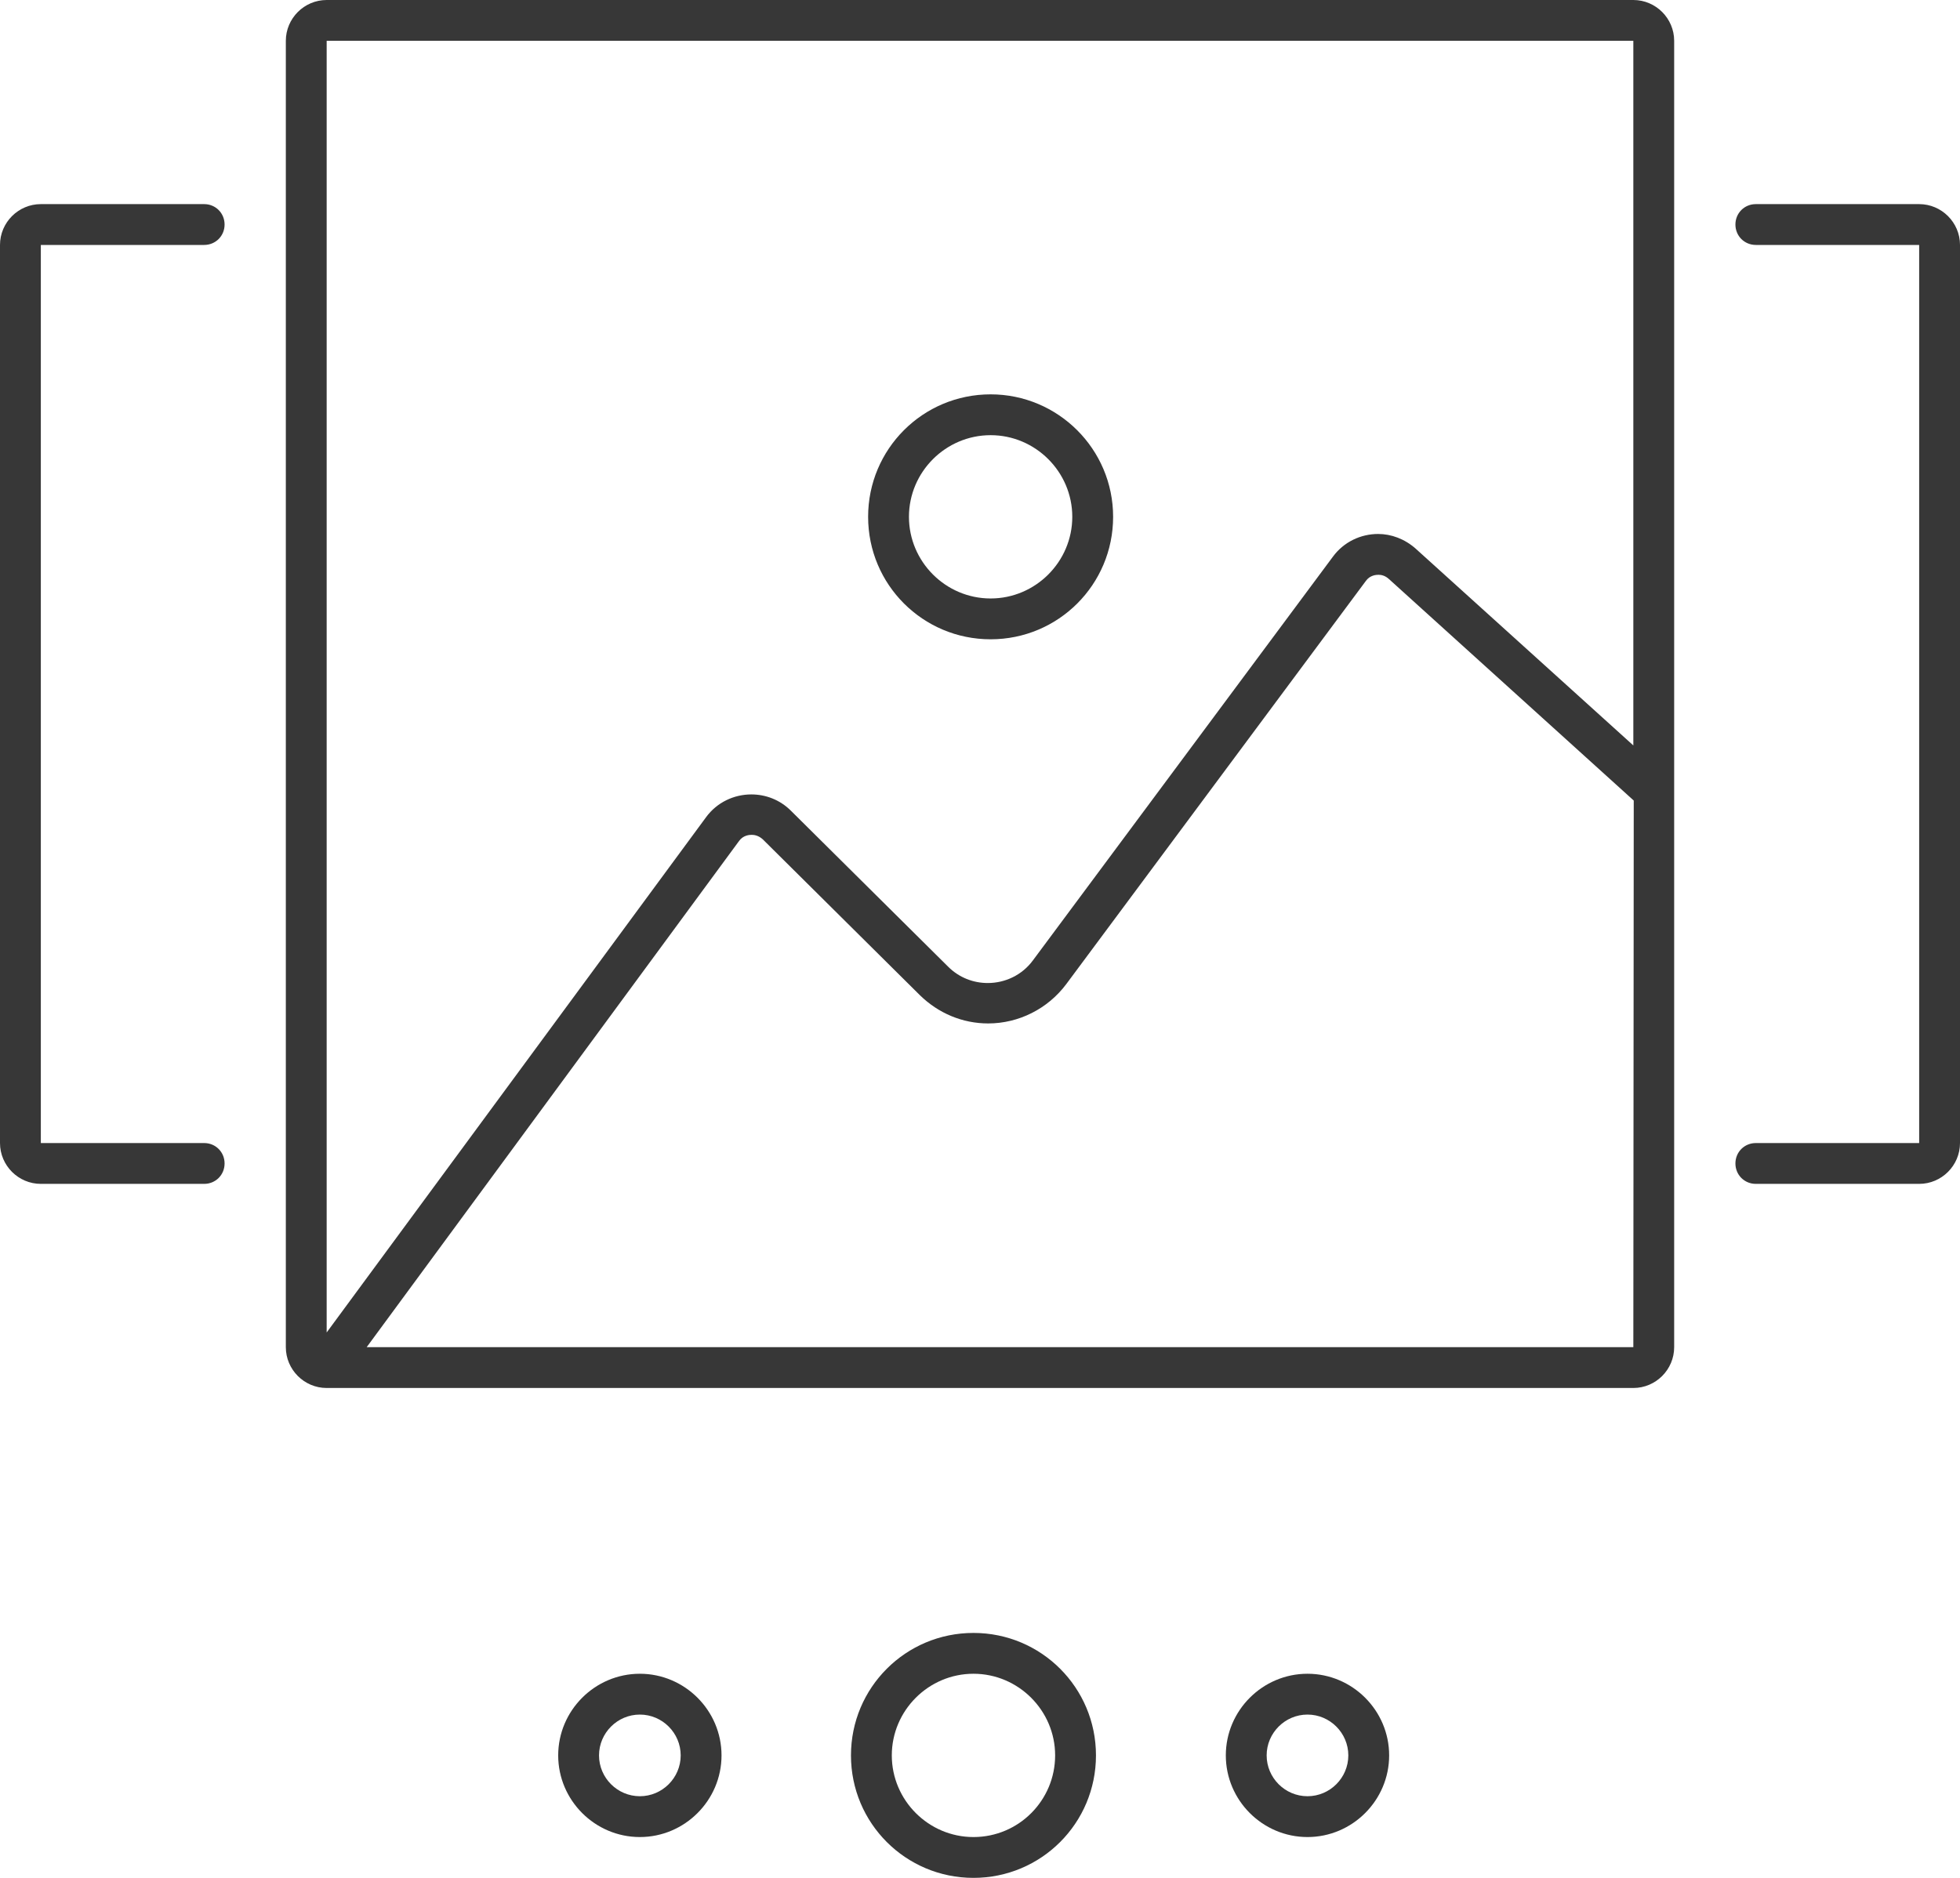 <svg width="48" height="46" viewBox="0 0 48 46" fill="none" xmlns="http://www.w3.org/2000/svg">
<path d="M15.67 41C14.57 41 13.67 41.9 13.67 43C13.67 44.1 14.57 45 15.67 45C16.77 45 17.67 44.1 17.67 43C17.67 41.9 16.77 41 15.67 41ZM15.67 44C15.12 44 14.67 43.55 14.67 43C14.67 42.45 15.12 42 15.67 42C16.22 42 16.67 42.45 16.67 43C16.67 43.55 16.22 44 15.67 44Z" fill="#373737"/>
<path d="M32.02 41C30.92 41 30.02 41.9 30.02 43C30.02 44.1 30.92 45 32.02 45C33.12 45 34.02 44.1 34.02 43C34.02 41.9 33.12 41 32.02 41ZM32.02 44C31.47 44 31.02 43.55 31.02 43C31.02 42.45 31.47 42 32.02 42C32.57 42 33.02 42.45 33.02 43C33.02 43.55 32.57 44 32.02 44Z" fill="#373737"/>
<path d="M23.84 40C22.18 40 20.84 41.34 20.84 43C20.84 44.66 22.18 46 23.84 46C25.5 46 26.84 44.66 26.84 43C26.84 41.34 25.5 40 23.84 40ZM23.84 45C22.74 45 21.84 44.1 21.84 43C21.84 41.9 22.74 41 23.84 41C24.94 41 25.84 41.9 25.84 43C25.84 44.1 24.95 45 23.84 45Z" fill="#373737"/>
<path d="M47 5H43C42.72 5 42.5 5.22 42.5 5.5C42.5 5.78 42.72 6 43 6H47V28H43C42.72 28 42.5 28.22 42.5 28.5C42.5 28.78 42.72 29 43 29H47C47.55 29 48 28.55 48 28V6C48 5.45 47.55 5 47 5Z" fill="#373737"/>
<path d="M0 6V28C0 28.55 0.45 29 1 29H5C5.28 29 5.5 28.78 5.5 28.5C5.5 28.22 5.28 28 5 28H1V6H5C5.28 6 5.5 5.78 5.5 5.5C5.5 5.22 5.28 5 5 5H1C0.45 5 0 5.45 0 6Z" fill="#373737"/>
<path d="M40 0H8C7.45 0 7 0.45 7 1V33C7 33.55 7.45 34 8 34H8.03H40C40.55 34 41 33.55 41 33V19.17V1C41 0.45 40.55 0 40 0ZM8.98 33L18.1 20.6C18.2 20.46 18.35 20.45 18.41 20.45C18.48 20.45 18.58 20.47 18.68 20.56L22.53 24.38C22.98 24.82 23.57 25.07 24.2 25.07C24.95 25.07 25.66 24.71 26.11 24.11L33.45 14.23C33.55 14.09 33.7 14.08 33.76 14.08C33.83 14.08 33.92 14.1 34.01 14.18L40.01 19.61L40 33H8.98ZM34.67 13.44C34.4 13.2 34.07 13.08 33.75 13.08C33.33 13.08 32.91 13.27 32.64 13.64L25.3 23.52C25.03 23.89 24.61 24.08 24.19 24.08C23.84 24.08 23.49 23.95 23.22 23.68L19.37 19.86C19.1 19.59 18.75 19.46 18.4 19.46C17.98 19.46 17.56 19.65 17.29 20.02L8 32.64V1H40V18.26L34.67 13.44Z" fill="#373737"/>
<path d="M24.26 9.66C22.6 9.66 21.26 11 21.26 12.66C21.26 14.32 22.6 15.66 24.26 15.66C25.92 15.66 27.26 14.32 27.26 12.66C27.26 11 25.91 9.66 24.26 9.66ZM24.26 14.66C23.16 14.66 22.26 13.76 22.26 12.66C22.26 11.56 23.16 10.66 24.26 10.66C25.36 10.66 26.26 11.56 26.26 12.66C26.26 13.76 25.36 14.66 24.26 14.66Z" fill="#373737"/>
</svg>
